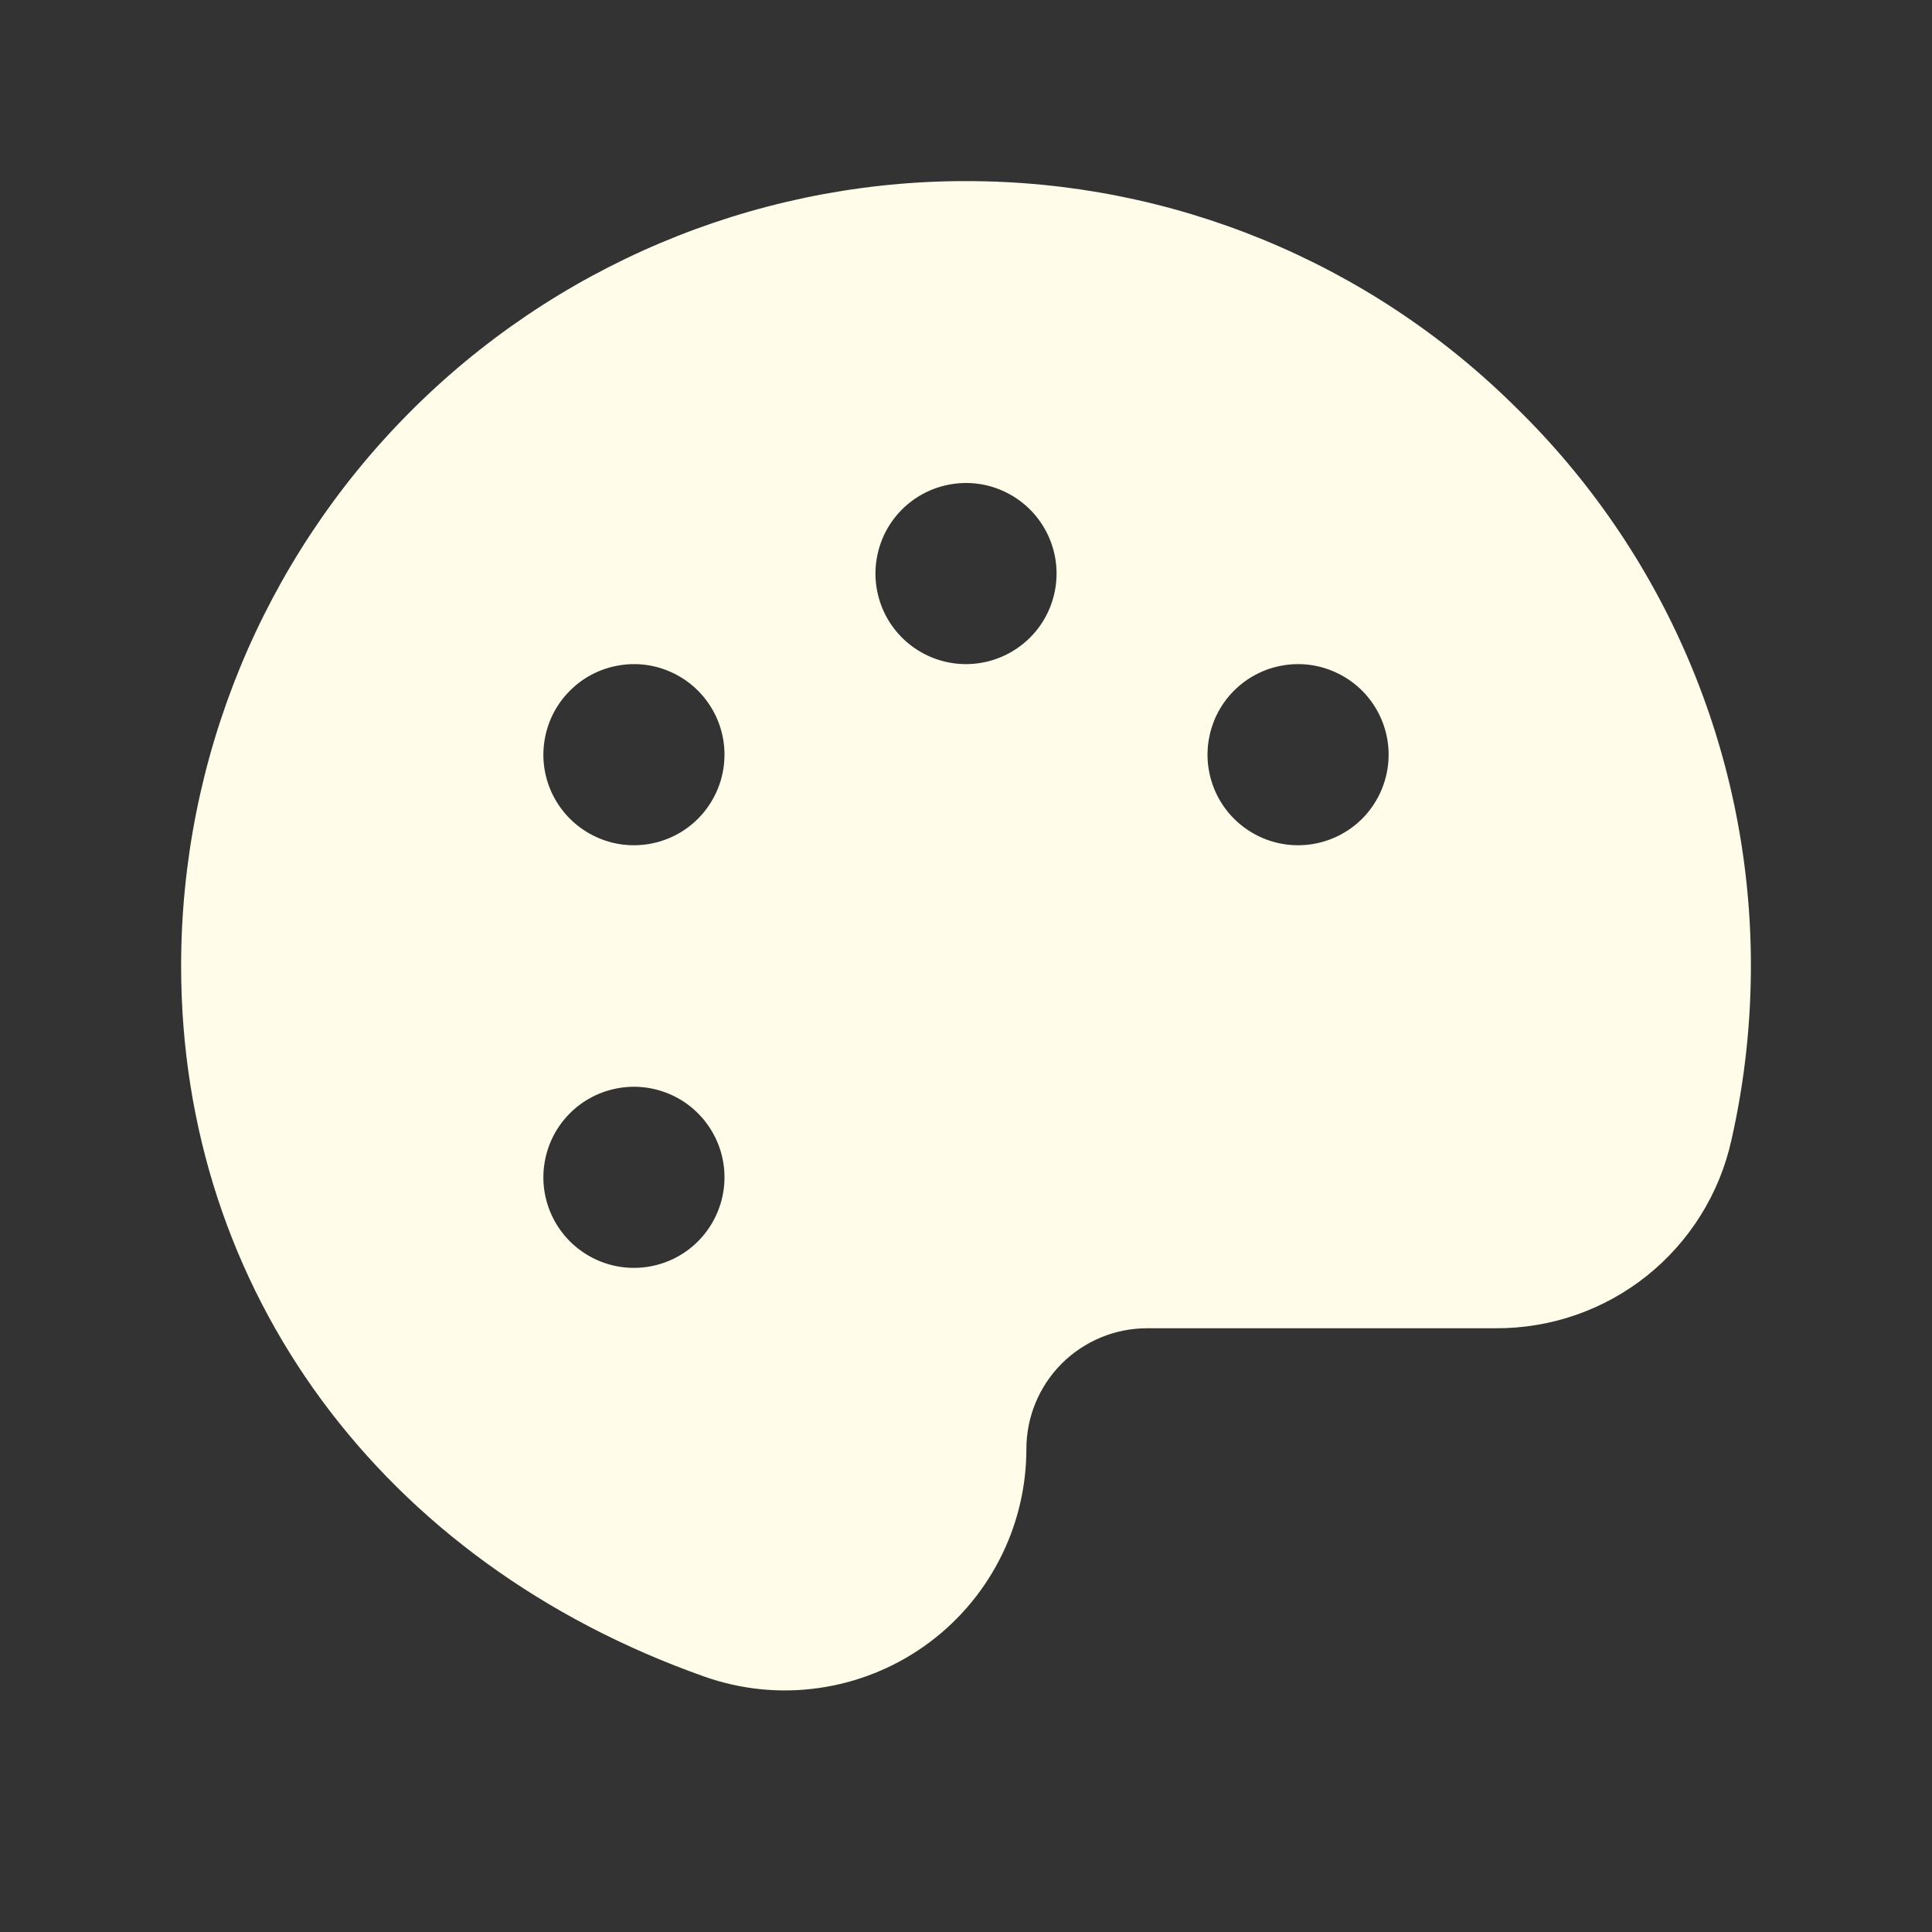 <svg width="24" height="24" viewBox="0 0 24 24" fill="none" xmlns="http://www.w3.org/2000/svg">
<rect x="0" y="0" width="24" height="24" fill="#333333" stroke="none"/>
<path d="M18.822 5.052C17.007 3.255 14.555 2.247 12 2.25H11.9C9.331 2.276 6.877 3.315 5.07 5.141C3.263 6.967 2.25 9.431 2.25 12C2.25 16.031 4.742 19.412 8.752 20.828C9.205 20.988 9.689 21.037 10.164 20.97C10.639 20.904 11.091 20.725 11.483 20.448C11.874 20.171 12.194 19.804 12.414 19.378C12.635 18.952 12.75 18.48 12.75 18C12.75 17.602 12.908 17.221 13.189 16.939C13.471 16.658 13.852 16.5 14.25 16.5H18.582C19.263 16.503 19.924 16.274 20.456 15.85C20.988 15.425 21.359 14.832 21.507 14.168C21.675 13.429 21.756 12.674 21.75 11.918C21.74 10.636 21.477 9.37 20.974 8.191C20.472 7.013 19.74 5.946 18.822 5.052ZM7.875 15.75C7.652 15.75 7.435 15.684 7.25 15.56C7.065 15.437 6.921 15.261 6.836 15.056C6.75 14.85 6.728 14.624 6.772 14.405C6.815 14.187 6.922 13.987 7.08 13.829C7.237 13.672 7.437 13.565 7.656 13.522C7.874 13.478 8.1 13.501 8.306 13.586C8.511 13.671 8.687 13.815 8.81 14C8.934 14.185 9 14.402 9 14.625C9 14.923 8.881 15.21 8.67 15.421C8.46 15.632 8.173 15.75 7.875 15.75ZM7.875 10.5C7.652 10.5 7.435 10.434 7.25 10.31C7.065 10.187 6.921 10.011 6.836 9.806C6.75 9.6 6.728 9.374 6.772 9.156C6.815 8.937 6.922 8.737 7.08 8.58C7.237 8.422 7.437 8.315 7.656 8.272C7.874 8.228 8.1 8.25 8.306 8.336C8.511 8.421 8.687 8.565 8.81 8.75C8.934 8.935 9 9.152 9 9.375C9 9.673 8.881 9.96 8.67 10.171C8.46 10.382 8.173 10.5 7.875 10.5ZM12 8.25C11.777 8.25 11.56 8.184 11.375 8.06C11.19 7.937 11.046 7.761 10.961 7.556C10.876 7.35 10.853 7.124 10.897 6.906C10.94 6.687 11.047 6.487 11.204 6.33C11.362 6.172 11.562 6.065 11.78 6.022C11.999 5.978 12.225 6 12.431 6.086C12.636 6.171 12.812 6.315 12.935 6.5C13.059 6.685 13.125 6.902 13.125 7.125C13.125 7.423 13.007 7.71 12.796 7.92C12.585 8.131 12.298 8.25 12 8.25ZM16.125 10.5C15.902 10.5 15.685 10.434 15.5 10.31C15.315 10.187 15.171 10.011 15.086 9.806C15.001 9.6 14.978 9.374 15.022 9.156C15.065 8.937 15.172 8.737 15.329 8.58C15.487 8.422 15.687 8.315 15.905 8.272C16.124 8.228 16.35 8.25 16.555 8.336C16.761 8.421 16.937 8.565 17.06 8.75C17.184 8.935 17.25 9.152 17.25 9.375C17.25 9.673 17.131 9.96 16.921 10.171C16.709 10.382 16.423 10.5 16.125 10.5Z" fill="#FFFDEA"/>
</svg>
